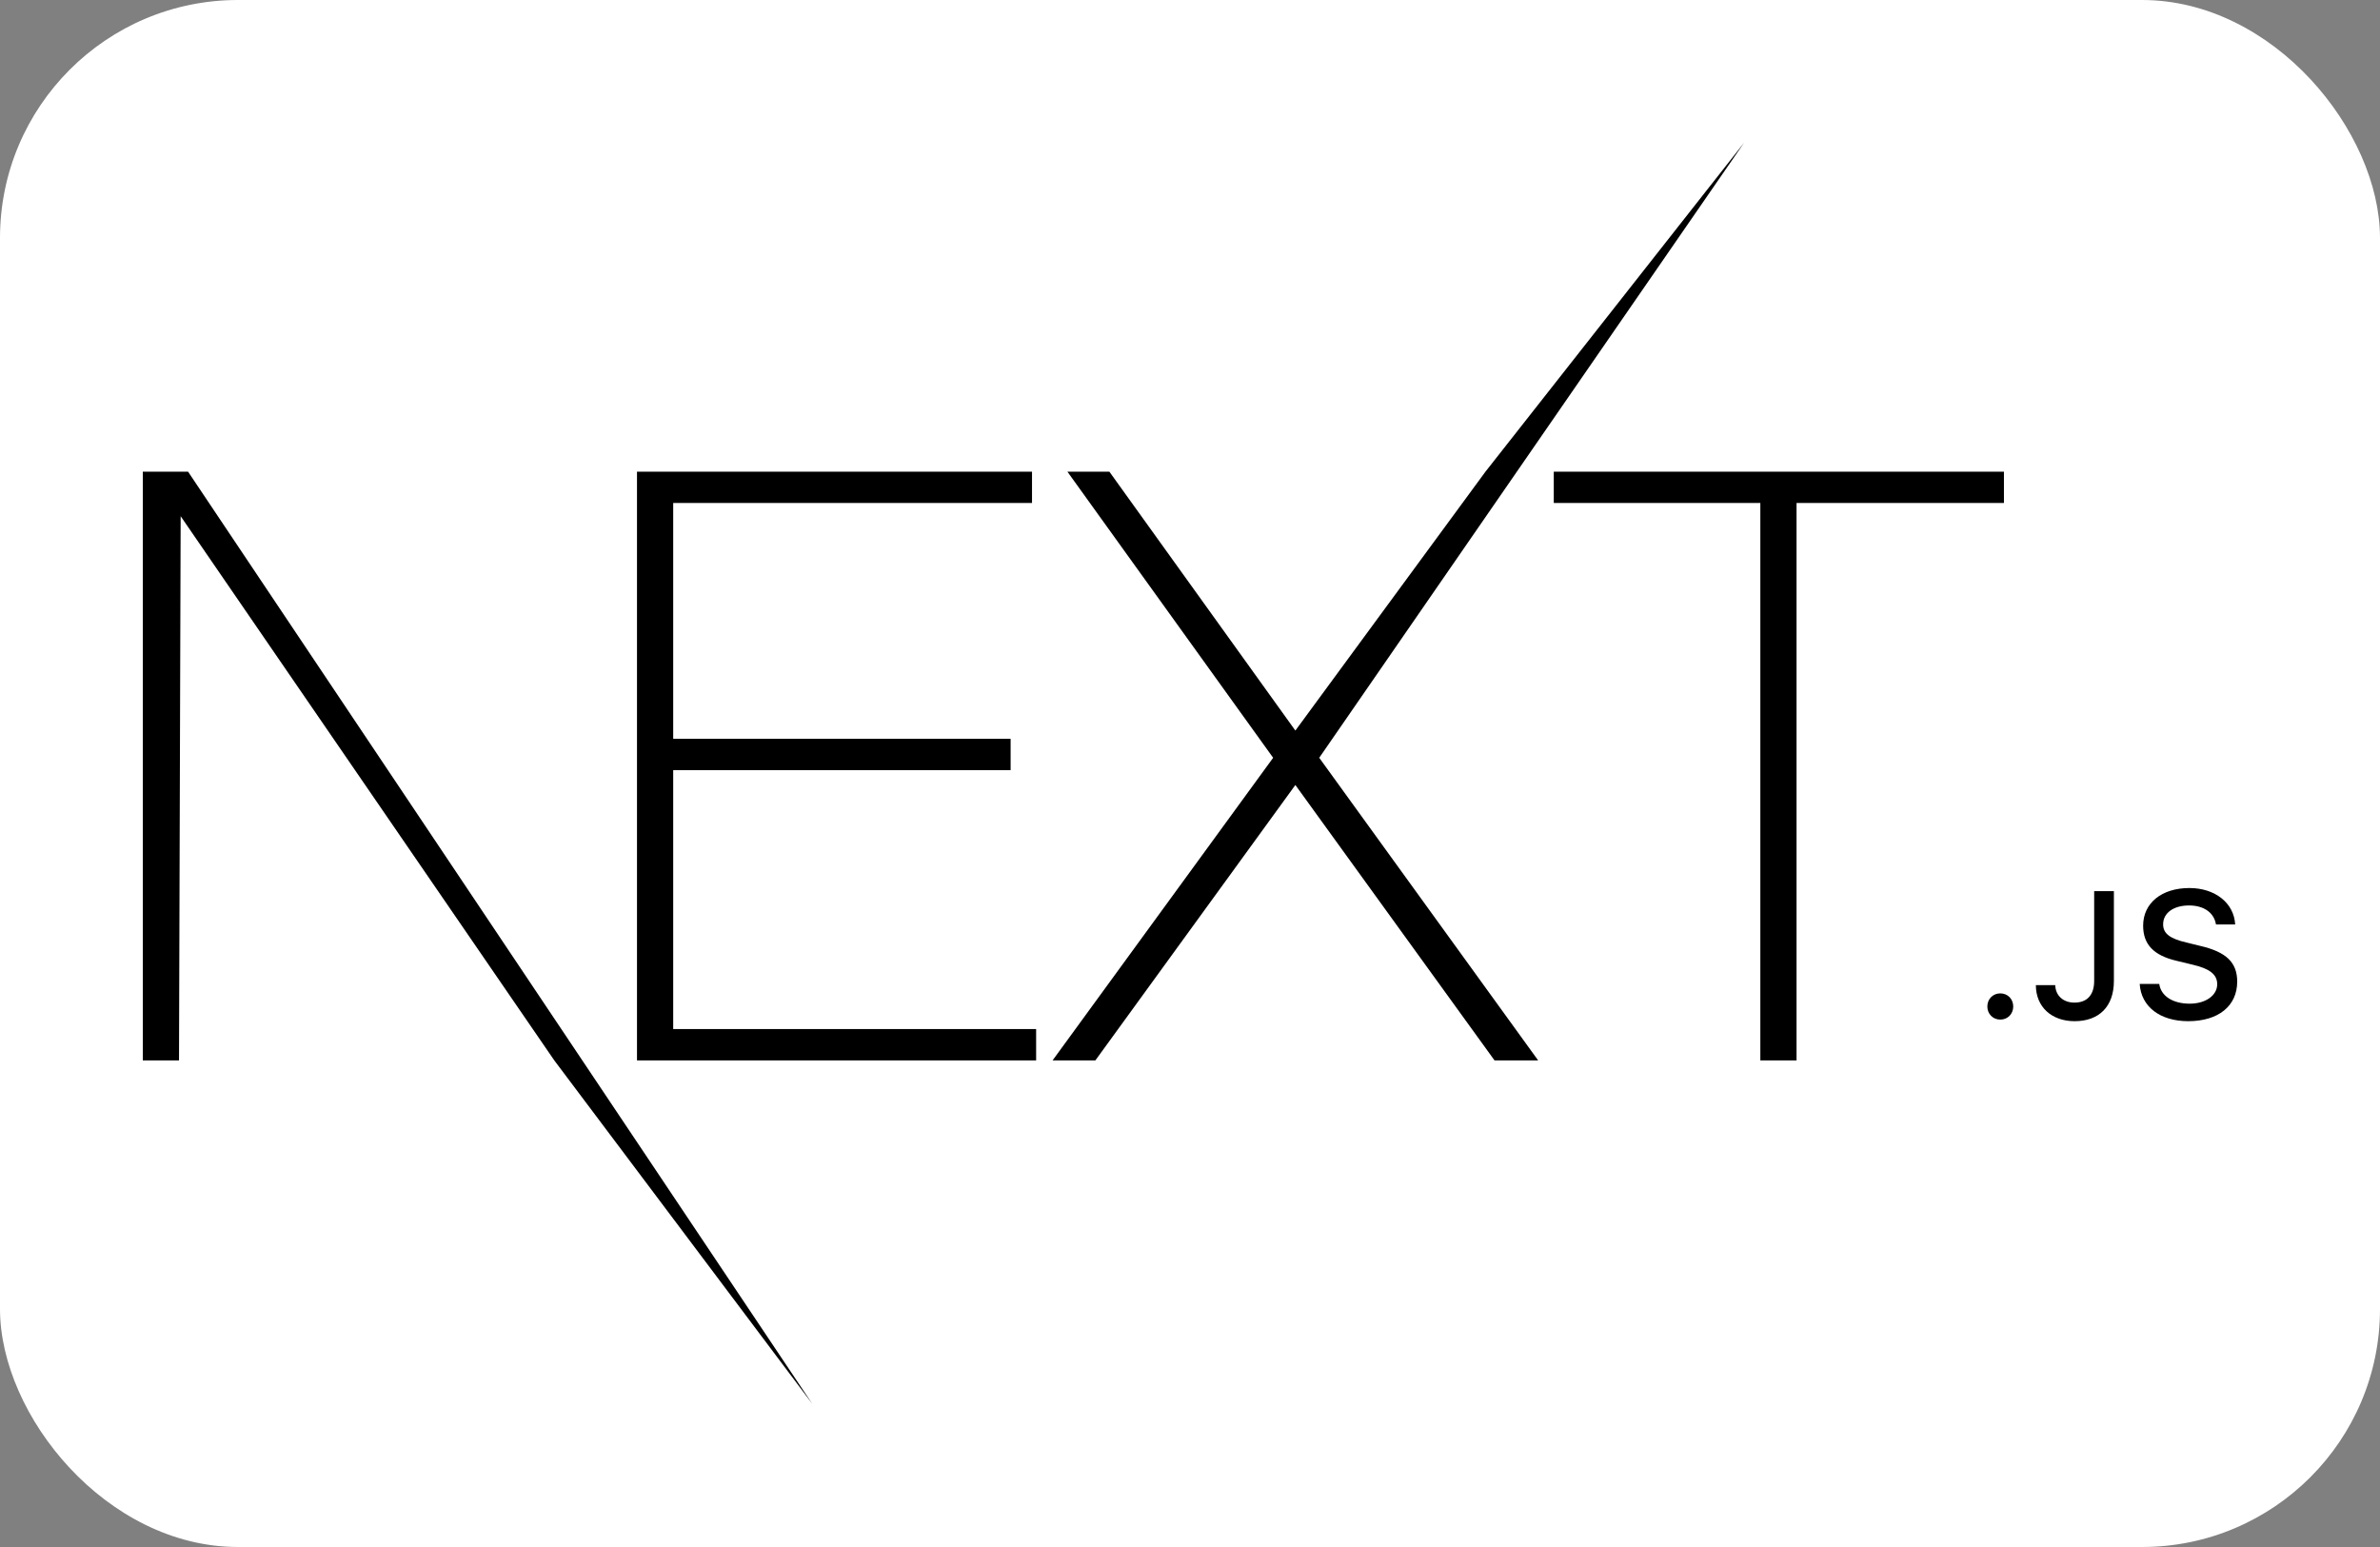 <svg width="500" height="325" viewBox="0 0 500 325" fill="none" xmlns="http://www.w3.org/2000/svg">
<rect x="0" y="0" width="500" height="325" fill="#808080" stroke="none"/>
<rect width="500" height="325" rx="50" fill="white"/>
<g clip-path="url(#clip0_162_15)">
<path d="M133.821 99.09H216.809V105.672H141.429V155.214H212.314V161.796H141.429V216.188H217.674V222.77H133.821V99.09ZM224.244 99.09H233.061L272.135 153.481L312.073 99.09L366.395 30L277.149 159.198L323.138 222.77H313.975L272.135 164.914L230.122 222.77H221.132L267.467 159.198L224.244 99.09ZM326.423 105.672V99.09H420.995V105.672H377.426V222.77H369.819V105.672H326.423ZM30 99.09H39.509L170.633 294.901L116.446 222.77L37.953 108.444L37.607 222.77H30V99.09ZM420.228 214.201C418.674 214.201 417.508 212.999 417.508 211.446C417.508 209.893 418.674 208.692 420.228 208.692C421.801 208.692 422.948 209.893 422.948 211.446C422.948 212.999 421.801 214.201 420.228 214.201ZM427.703 206.954H431.774C431.829 209.154 433.439 210.633 435.807 210.633C438.453 210.633 439.952 209.043 439.952 206.066V187.208H444.096V206.085C444.096 211.446 440.988 214.534 435.844 214.534C431.015 214.534 427.703 211.539 427.703 206.954ZM449.518 206.713H453.625C453.977 209.246 456.456 210.855 460.027 210.855C463.358 210.855 465.8 209.135 465.8 206.769C465.8 204.735 464.246 203.515 460.712 202.683L457.27 201.851C452.441 200.723 450.239 198.393 450.239 194.474C450.239 189.722 454.125 186.561 459.953 186.561C465.374 186.561 469.334 189.722 469.574 194.215H465.541C465.152 191.756 463.006 190.222 459.898 190.222C456.623 190.222 454.439 191.793 454.439 194.197C454.439 196.101 455.846 197.192 459.324 198.005L462.266 198.726C467.743 200.002 470 202.221 470 206.233C470 211.335 466.04 214.534 459.713 214.534C453.792 214.534 449.814 211.483 449.518 206.713Z" fill="black"/>
</g>
<defs>
<clipPath id="clip0_162_15">
<rect width="440" height="265" fill="white" transform="translate(30 30)"/>
</clipPath>
</defs>
</svg>

